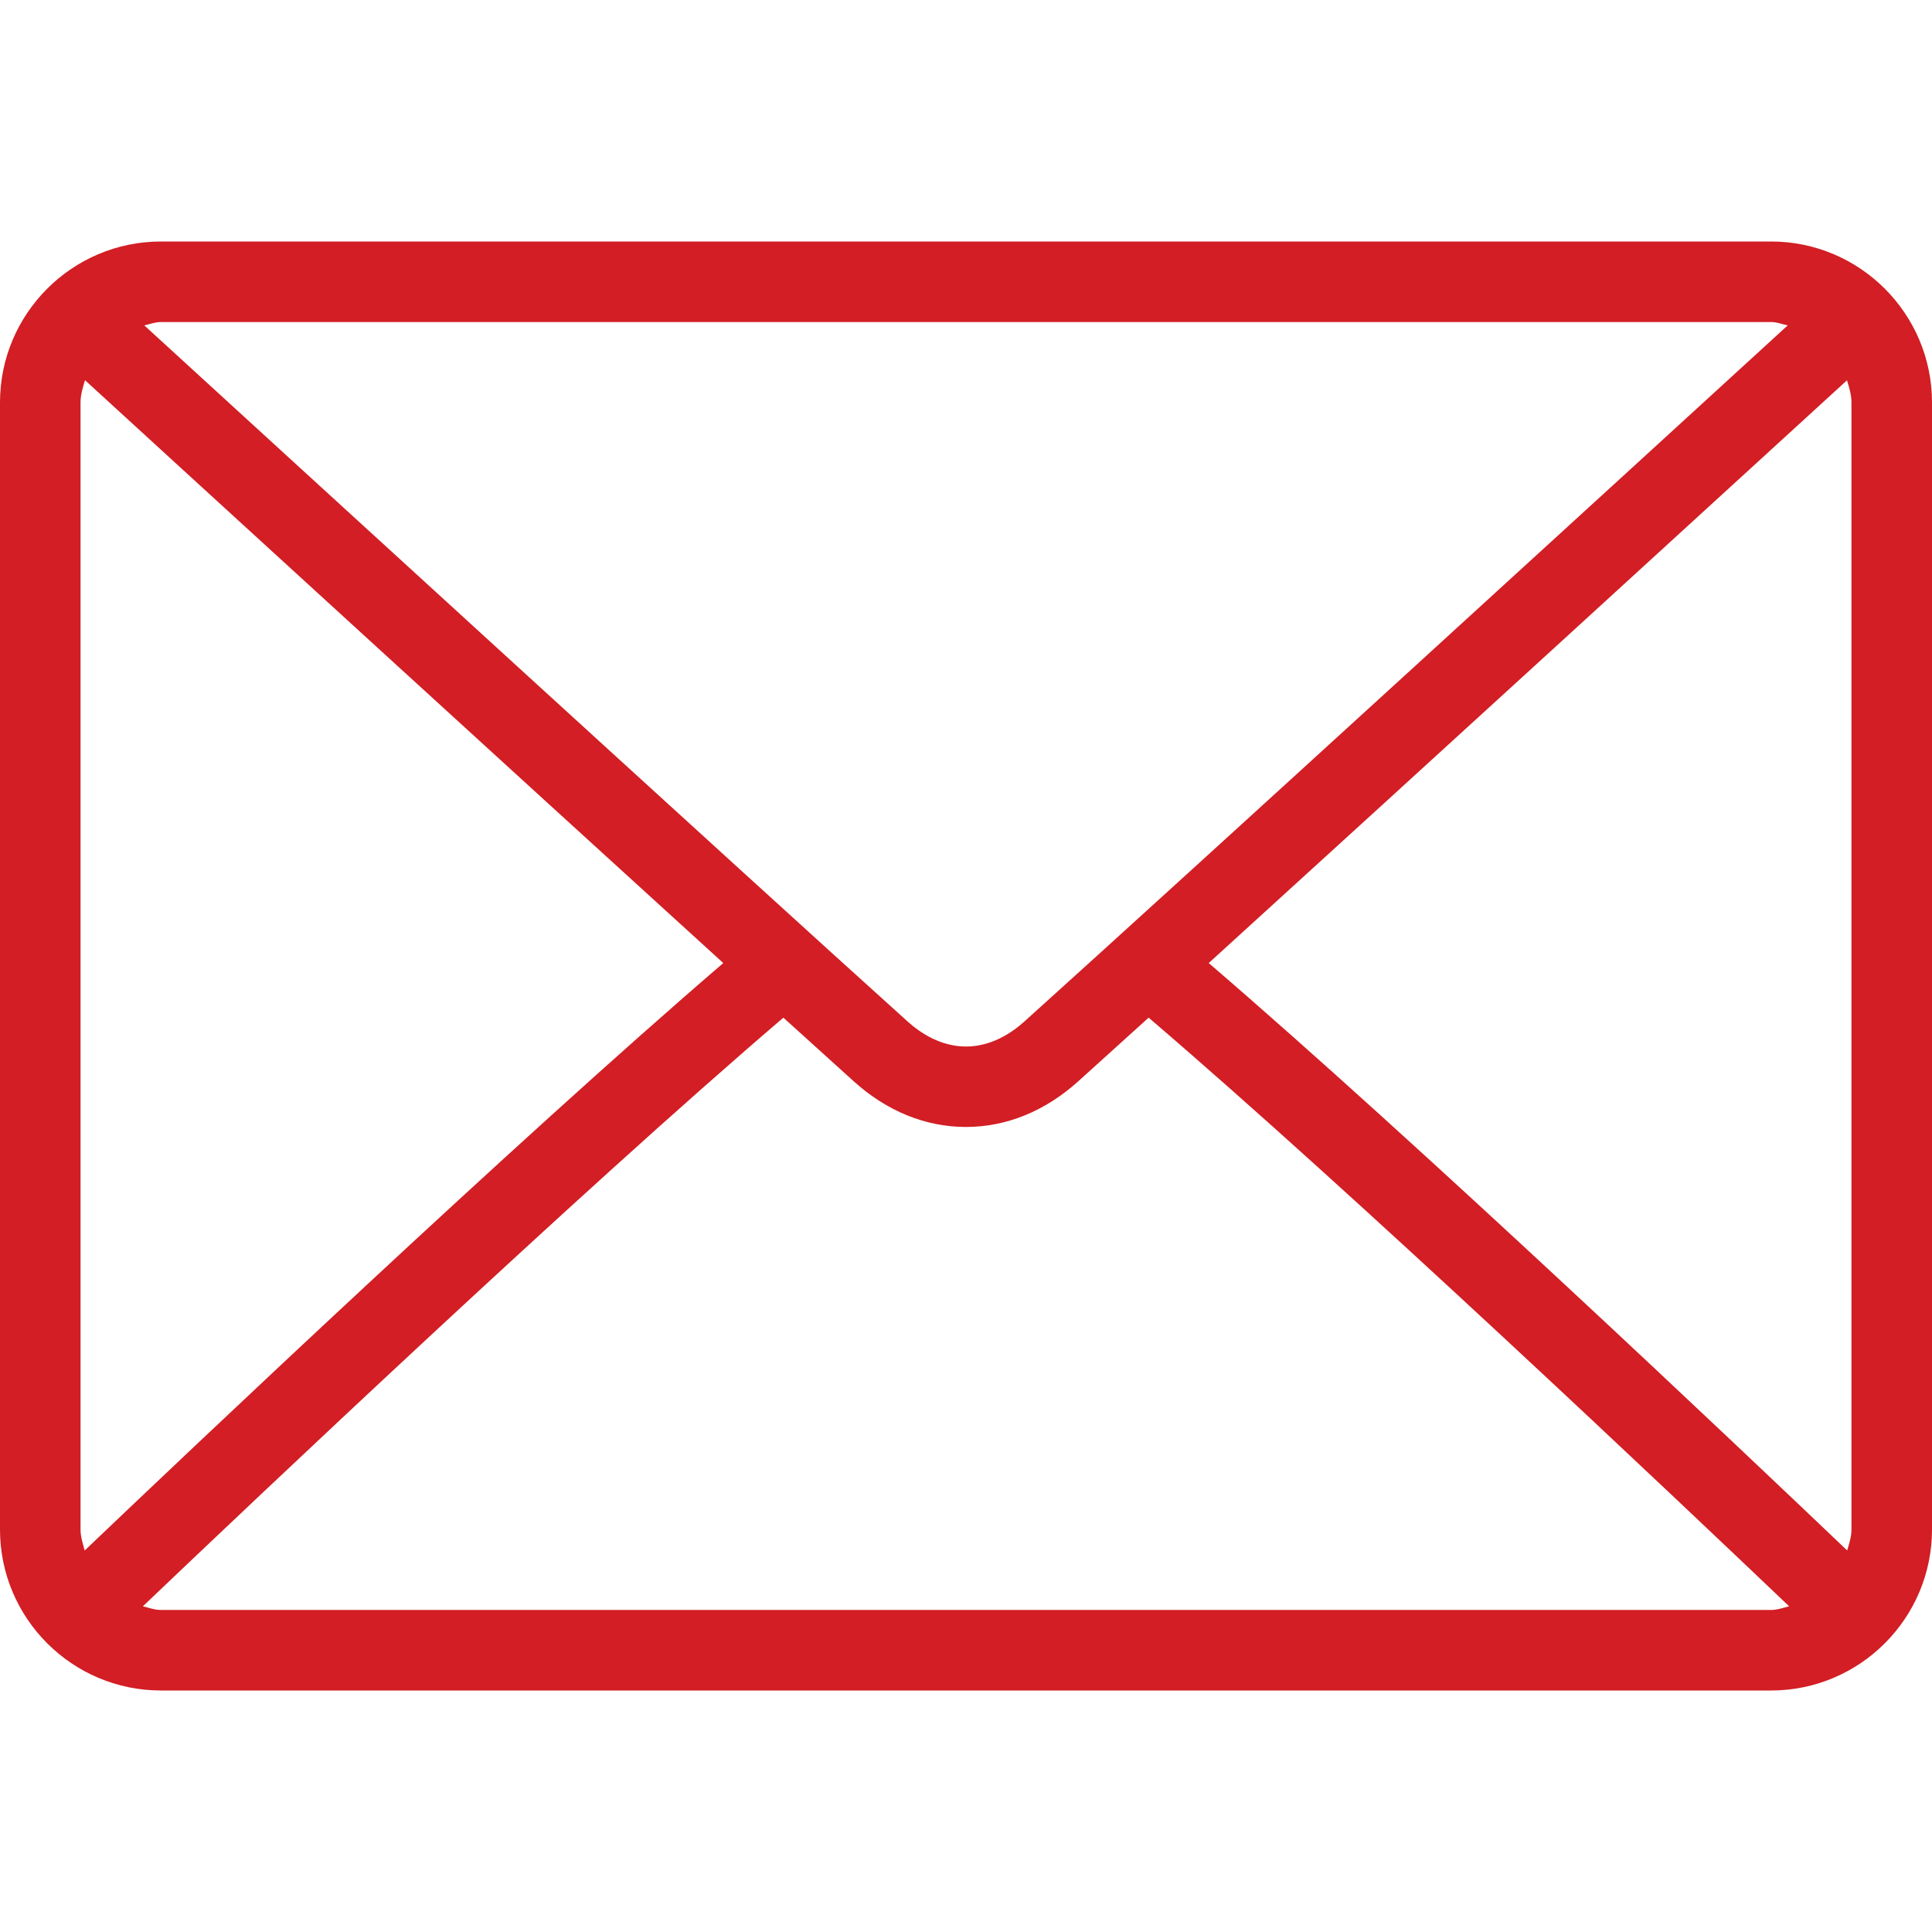 <svg width="19" height="19" viewBox="0 0 19 19" fill="none" xmlns="http://www.w3.org/2000/svg">
<path d="M1.583 2.375H17.417C18.29 2.375 19 3.085 19 3.958V15.042C19 15.915 18.29 16.625 17.417 16.625H1.583C0.71 16.625 0 15.915 0 15.042V3.958C0 3.085 0.71 2.375 1.583 2.375ZM17.417 3.167H1.583C1.525 3.167 1.474 3.188 1.419 3.2C2.79 4.455 7.335 8.613 8.926 10.046C9.05 10.158 9.251 10.292 9.5 10.292C9.749 10.292 9.95 10.158 10.075 10.045C11.665 8.613 16.211 4.454 17.581 3.2C17.526 3.188 17.475 3.167 17.417 3.167ZM18.208 15.042V3.958C18.208 3.881 18.185 3.81 18.164 3.74C17.115 4.7 13.943 7.601 11.887 9.471C13.937 11.232 17.109 14.24 18.166 15.248C18.185 15.181 18.208 15.115 18.208 15.042ZM1.583 15.833H17.417C17.48 15.833 17.536 15.811 17.595 15.797C16.502 14.755 13.31 11.73 11.296 10.008C11.034 10.246 10.794 10.463 10.605 10.633C10.278 10.928 9.897 11.083 9.5 11.083C9.103 11.083 8.721 10.928 8.396 10.634C8.207 10.463 7.967 10.246 7.704 10.008C5.69 11.73 2.498 14.755 1.405 15.797C1.464 15.811 1.52 15.833 1.583 15.833ZM0.792 15.042C0.792 15.115 0.815 15.181 0.833 15.248C1.891 14.239 5.063 11.232 7.113 9.471C5.057 7.601 1.885 4.7 0.836 3.739C0.815 3.81 0.792 3.881 0.792 3.958V15.042Z" fill="#D21E24"/>
</svg>

